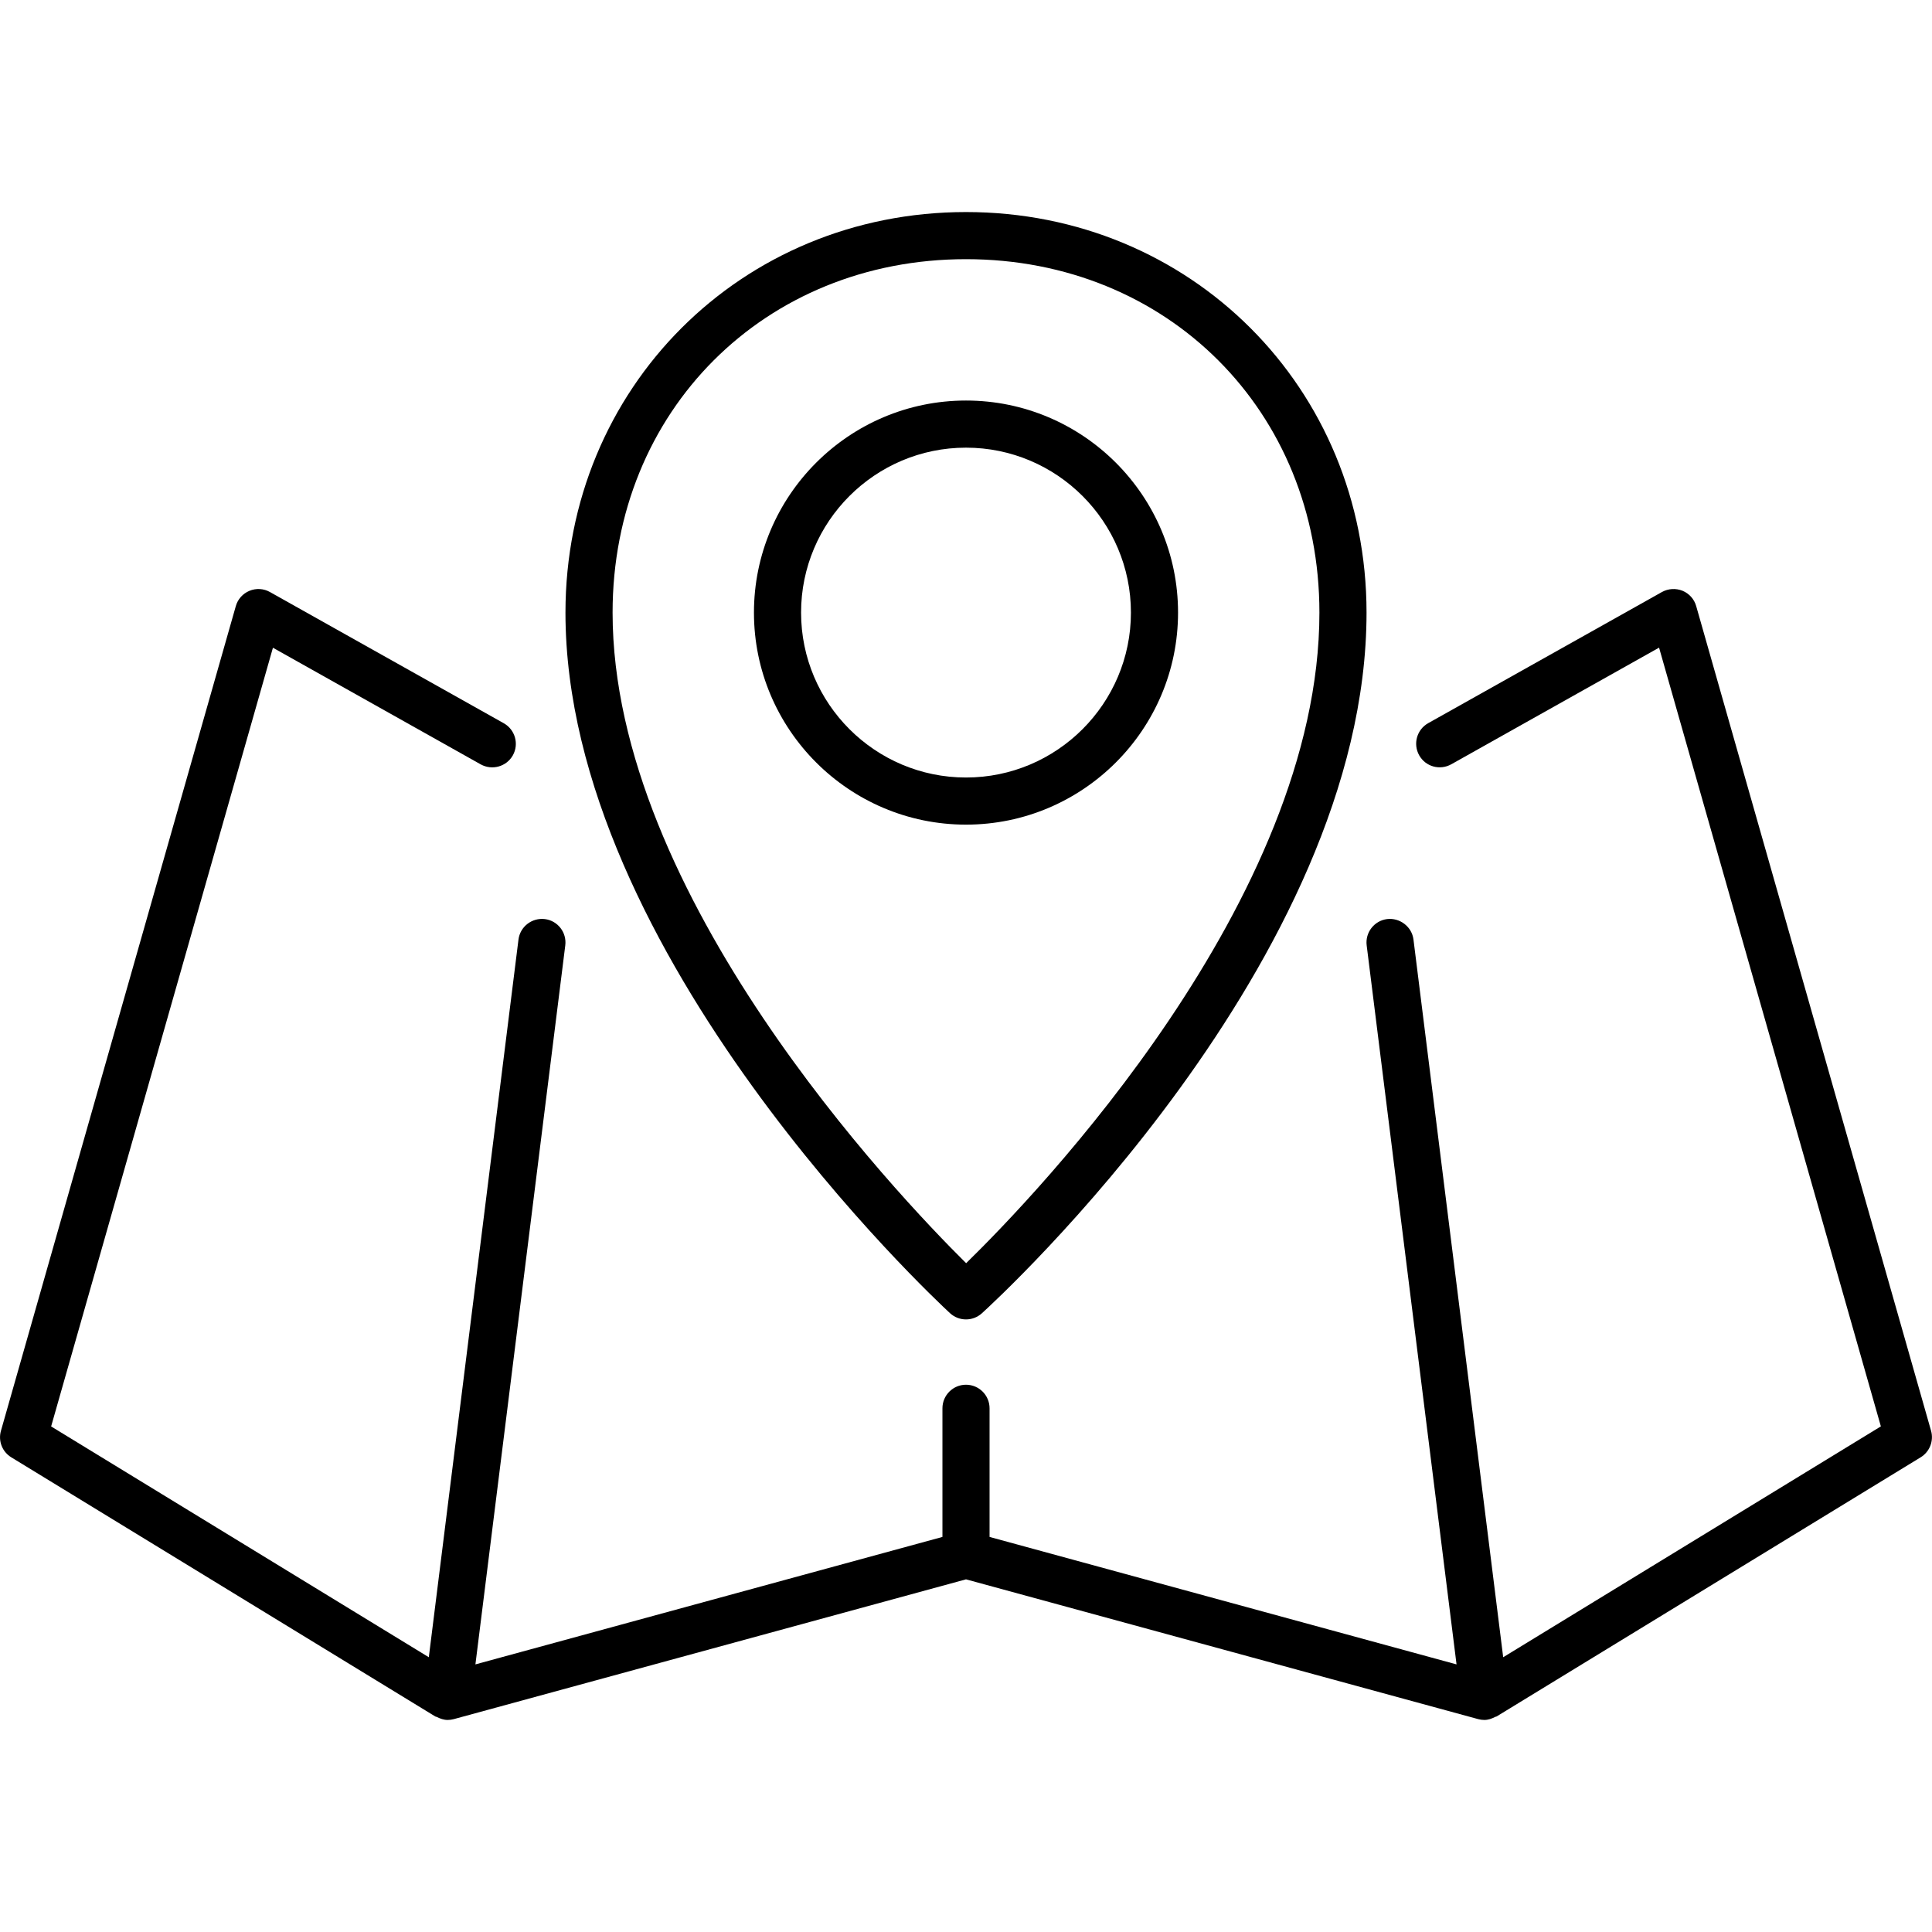 <!DOCTYPE svg PUBLIC "-//W3C//DTD SVG 1.1//EN" "http://www.w3.org/Graphics/SVG/1.1/DTD/svg11.dtd">
<!-- Uploaded to: SVG Repo, www.svgrepo.com, Transformed by: SVG Repo Mixer Tools -->
<svg version="1.1" id="Layer_1" xmlns="http://www.w3.org/2000/svg" xmlns:xlink="http://www.w3.org/1999/xlink" width="800px" height="800px" viewBox="0 0 41 32" enable-background="new 0 0 41 32" xml:space="preserve" fill="#000000">
<g id="SVGRepo_bgCarrier" stroke-width="0"/>
<g id="SVGRepo_tracerCarrier" stroke-linecap="round" stroke-linejoin="round"/>
<g id="SVGRepo_iconCarrier"> <g> <path fill="#000000" d="M9.239,31.927c0.009,0.006,0.021,0.003,0.03,0.009C9.342,31.973,9.418,32,9.5,32 c0.044,0,0.088-0.006,0.132-0.018L20.5,29.016l10.868,2.966C31.412,31.994,31.456,32,31.5,32c0.082,0,0.158-0.027,0.23-0.065 c0.01-0.005,0.021-0.003,0.03-0.009l9-5.5c0.191-0.117,0.281-0.348,0.22-0.563l-4.984-17.5c-0.041-0.147-0.148-0.267-0.29-0.326 c-0.142-0.057-0.301-0.048-0.436,0.026l-4.962,2.784c-0.24,0.135-0.326,0.44-0.191,0.681c0.135,0.242,0.439,0.327,0.682,0.191 l4.409-2.475l4.707,16.526L31.9,30.669l-1.904-15.231c-0.034-0.275-0.293-0.466-0.559-0.434c-0.273,0.034-0.468,0.284-0.434,0.558 l1.907,15.259L21,28.116v-2.73c0-0.276-0.224-0.5-0.5-0.5s-0.5,0.224-0.5,0.5v2.73l-9.911,2.705l1.907-15.259 c0.034-0.274-0.16-0.524-0.434-0.558c-0.272-0.032-0.524,0.159-0.559,0.434L9.1,30.669l-8.015-4.898L5.792,9.246l4.409,2.475 c0.242,0.134,0.546,0.049,0.682-0.191c0.135-0.241,0.049-0.545-0.191-0.681L5.729,8.064C5.596,7.989,5.437,7.979,5.294,8.038 c-0.142,0.059-0.249,0.178-0.29,0.326l-4.984,17.5c-0.062,0.216,0.028,0.446,0.22,0.563L9.239,31.927z"/> <path fill="#000000" d="M20.161,23.368c0.096,0.088,0.217,0.132,0.339,0.132c0.12,0,0.24-0.043,0.336-0.129 C21.169,23.068,29,15.882,29,8.5C29,3.733,25.267,0,20.5,0S12,3.733,12,8.5C12,15.754,19.828,23.06,20.161,23.368z M20.5,1 C24.775,1,28,4.224,28,8.5c0,6.097-5.993,12.337-7.497,13.807C19.002,20.82,13,14.498,13,8.5C13,4.224,16.225,1,20.5,1z"/> <path fill="#000000" d="M25,8.5C25,6.019,22.981,4,20.5,4S16,6.019,16,8.5s2.019,4.5,4.5,4.5S25,10.981,25,8.5z M20.5,12 c-1.93,0-3.5-1.57-3.5-3.5S18.57,5,20.5,5S24,6.57,24,8.5S22.43,12,20.5,12z"/> </g> </g>
</svg>